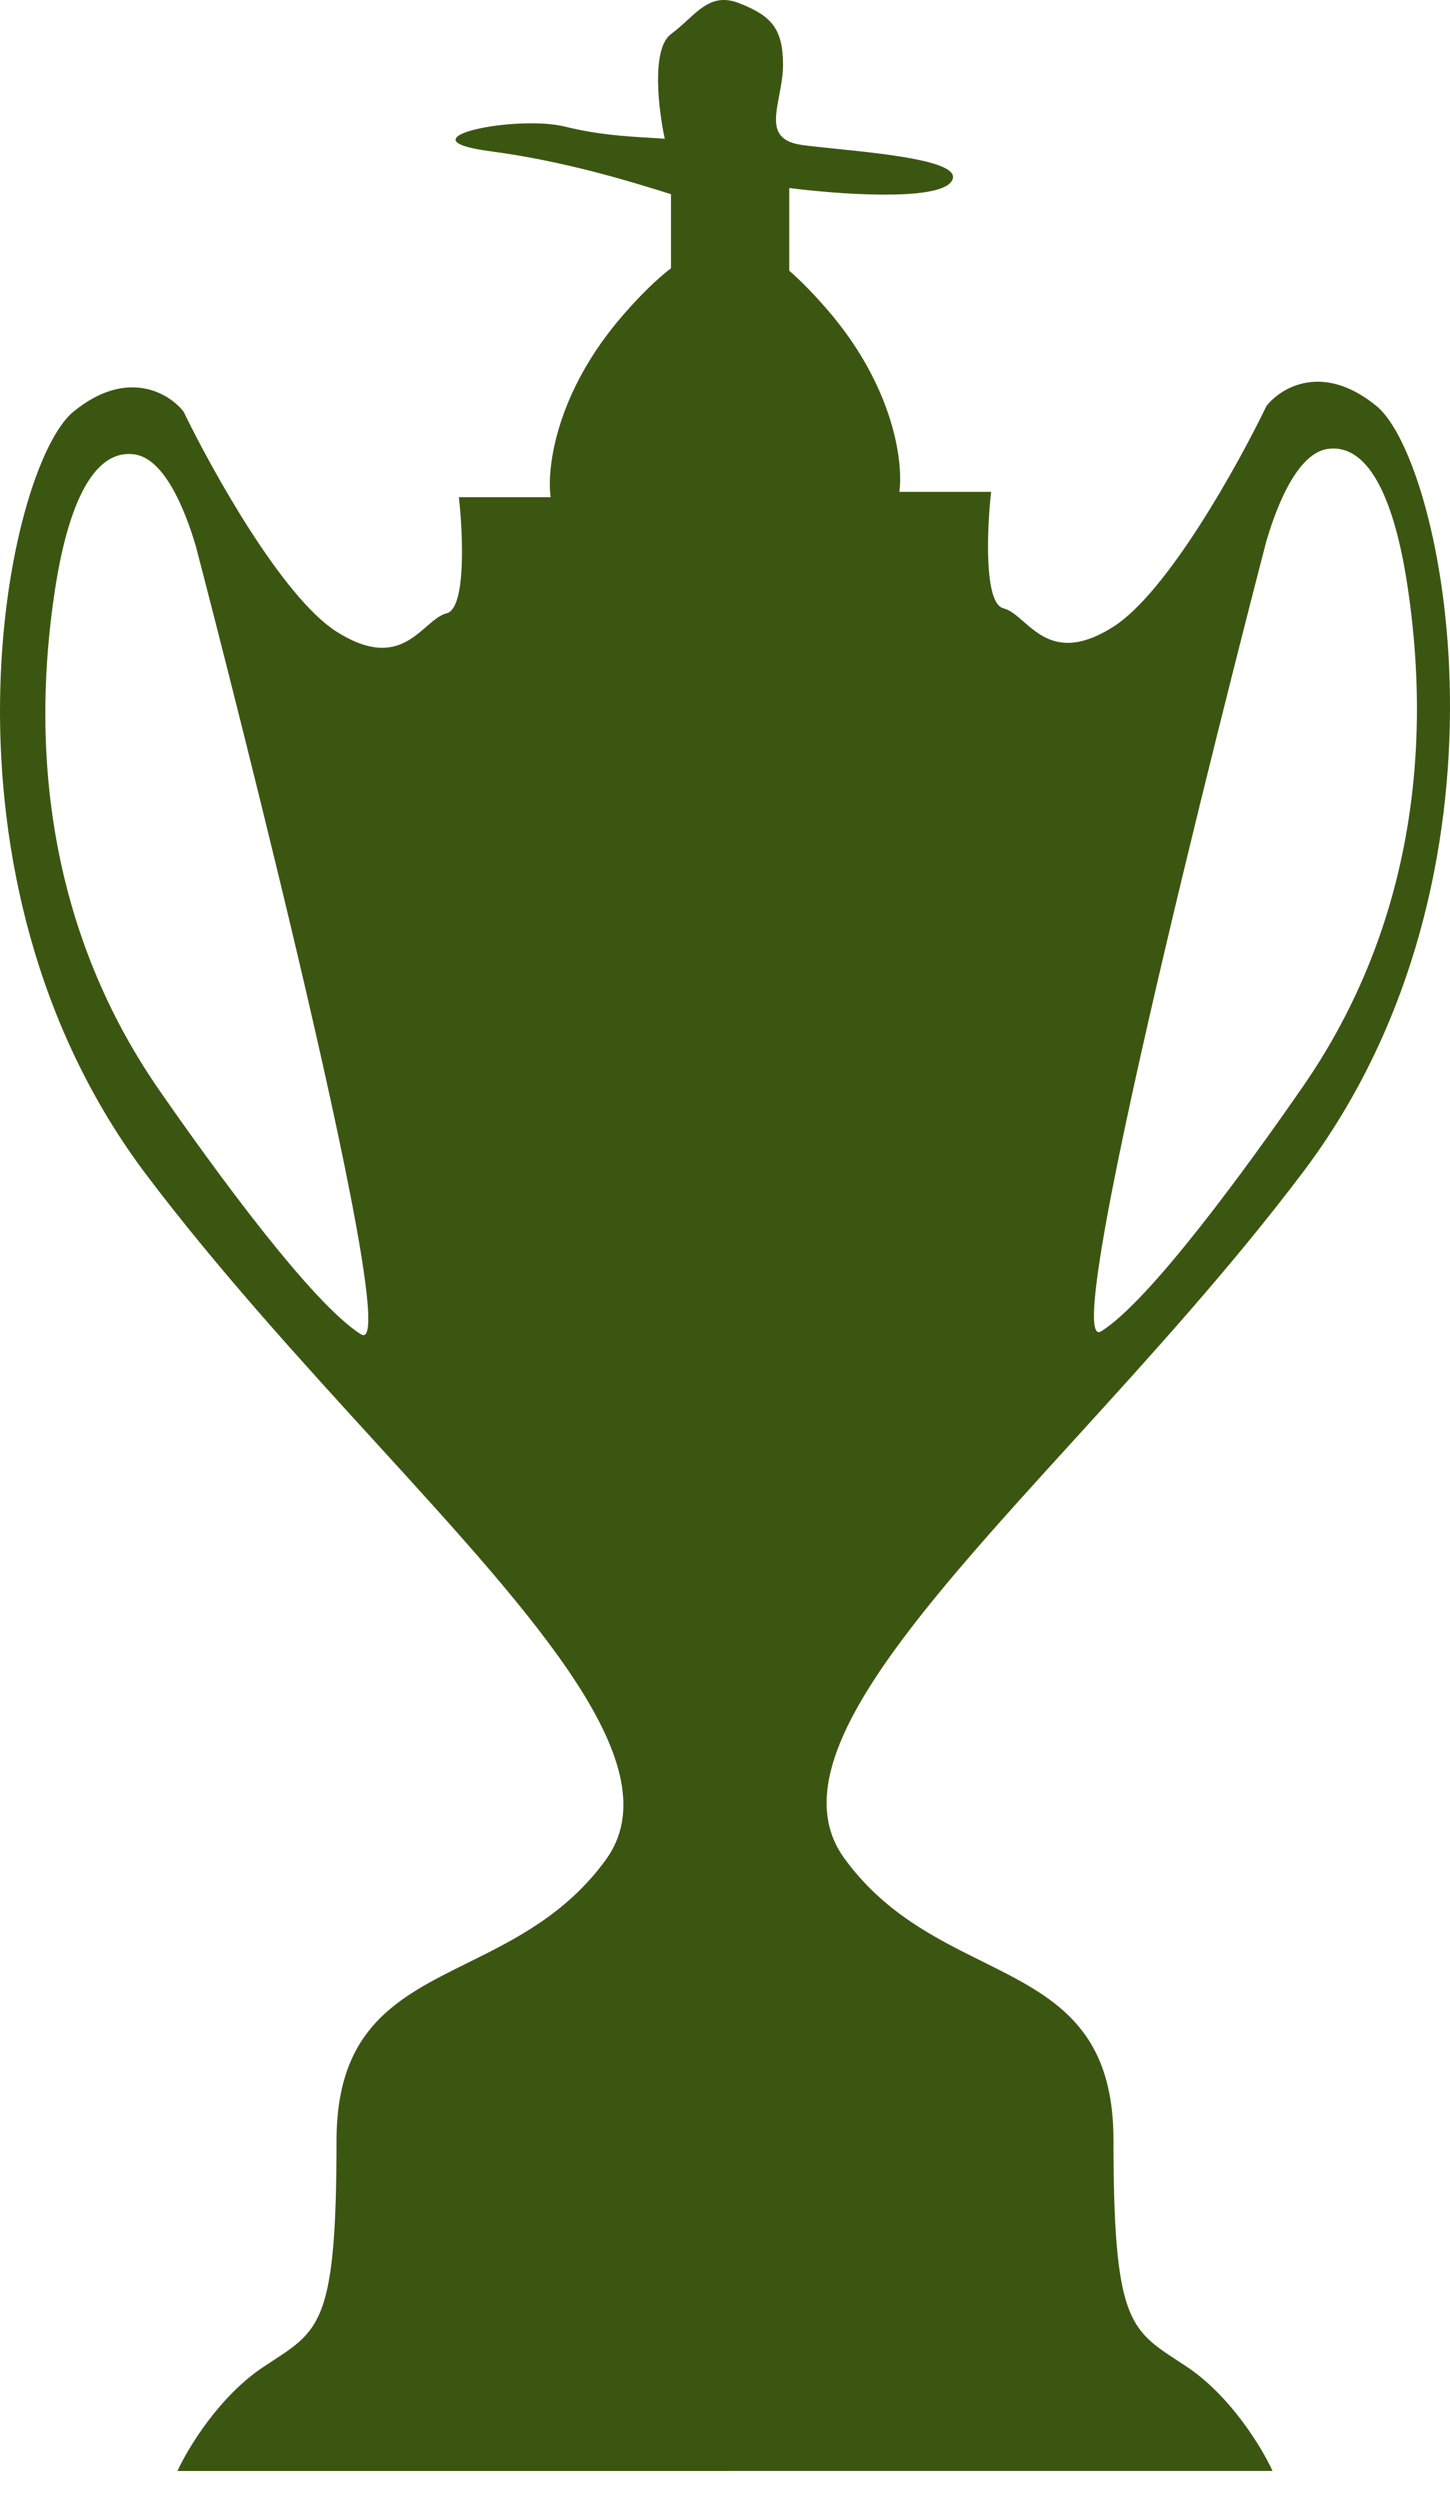<svg width="47" height="81" viewBox="0 0 47 81" fill="none" xmlns="http://www.w3.org/2000/svg">
<path fill-rule="evenodd" clip-rule="evenodd" d="M21.749 6.292C20.471 5.893 18.319 5.221 15.897 4.902C12.87 4.503 16.704 3.705 18.319 4.104C19.362 4.362 20.255 4.416 21.021 4.462C21.204 4.473 21.379 4.483 21.547 4.496C21.345 3.565 21.103 1.584 21.749 1.105C21.947 0.958 22.12 0.799 22.284 0.649C22.79 0.187 23.207 -0.194 23.969 0.107C24.978 0.506 25.381 0.905 25.381 2.102C25.381 2.443 25.316 2.784 25.255 3.102C25.102 3.9 24.976 4.553 25.987 4.696C26.27 4.736 26.659 4.776 27.095 4.821C28.832 4.999 31.314 5.255 30.83 5.893C30.346 6.531 27.13 6.292 25.583 6.092V8.772C25.931 9.075 26.325 9.471 26.771 9.982C28.992 12.523 29.283 15.011 29.151 15.938H32.126C31.993 17.129 31.888 19.552 32.522 19.71C32.743 19.766 32.949 19.944 33.178 20.143C33.77 20.658 34.518 21.308 36.092 20.306C37.837 19.194 40.124 15.078 41.049 13.158C41.512 12.563 42.874 11.729 44.619 13.158C46.8 14.945 49.576 28.248 42.239 37.977C39.923 41.047 37.272 43.959 34.827 46.645C29.525 52.468 25.195 57.224 27.366 60.214C28.643 61.972 30.306 62.797 31.837 63.557C34.109 64.685 36.092 65.669 36.092 69.347C36.092 75.136 36.618 75.48 38.166 76.492L38.166 76.492C38.264 76.556 38.365 76.623 38.471 76.693C39.899 77.646 40.917 79.34 41.248 80.068H23.6V80.069H5.752C6.083 79.343 7.101 77.653 8.529 76.703C8.634 76.632 8.735 76.566 8.833 76.503L8.834 76.502L8.834 76.502C10.382 75.493 10.908 75.15 10.908 69.376C10.908 65.709 12.891 64.727 15.163 63.602C16.694 62.844 18.357 62.021 19.634 60.268C21.805 57.286 17.475 52.542 12.173 46.735C9.728 44.057 7.077 41.153 4.761 38.09C-2.576 28.388 0.2 15.121 2.381 13.339C4.126 11.913 5.488 12.745 5.951 13.339C6.876 15.253 9.163 19.358 10.908 20.467C12.482 21.467 13.23 20.819 13.822 20.305C14.051 20.107 14.257 19.928 14.478 19.873C15.112 19.715 15.007 17.299 14.874 16.111H17.849C17.717 15.187 18.008 12.705 20.229 10.171C20.823 9.493 21.326 9.017 21.749 8.692V6.292ZM35.695 43.139C34.108 44.132 41.05 17.526 41.05 17.526C41.248 16.864 41.922 14.707 43.033 14.548C44.421 14.35 45.214 16.335 45.611 18.916C46.54 24.964 45.432 30.58 42.24 35.197C40.455 37.778 37.282 42.146 35.695 43.139ZM11.702 43.238C13.289 44.228 6.347 17.695 6.347 17.695C6.149 17.035 5.475 14.883 4.364 14.725C2.976 14.527 2.183 16.507 1.787 19.081C0.858 25.113 1.965 30.713 5.158 35.318C6.942 37.892 10.115 42.248 11.702 43.238Z" fill="#3B5610"/>
</svg>
